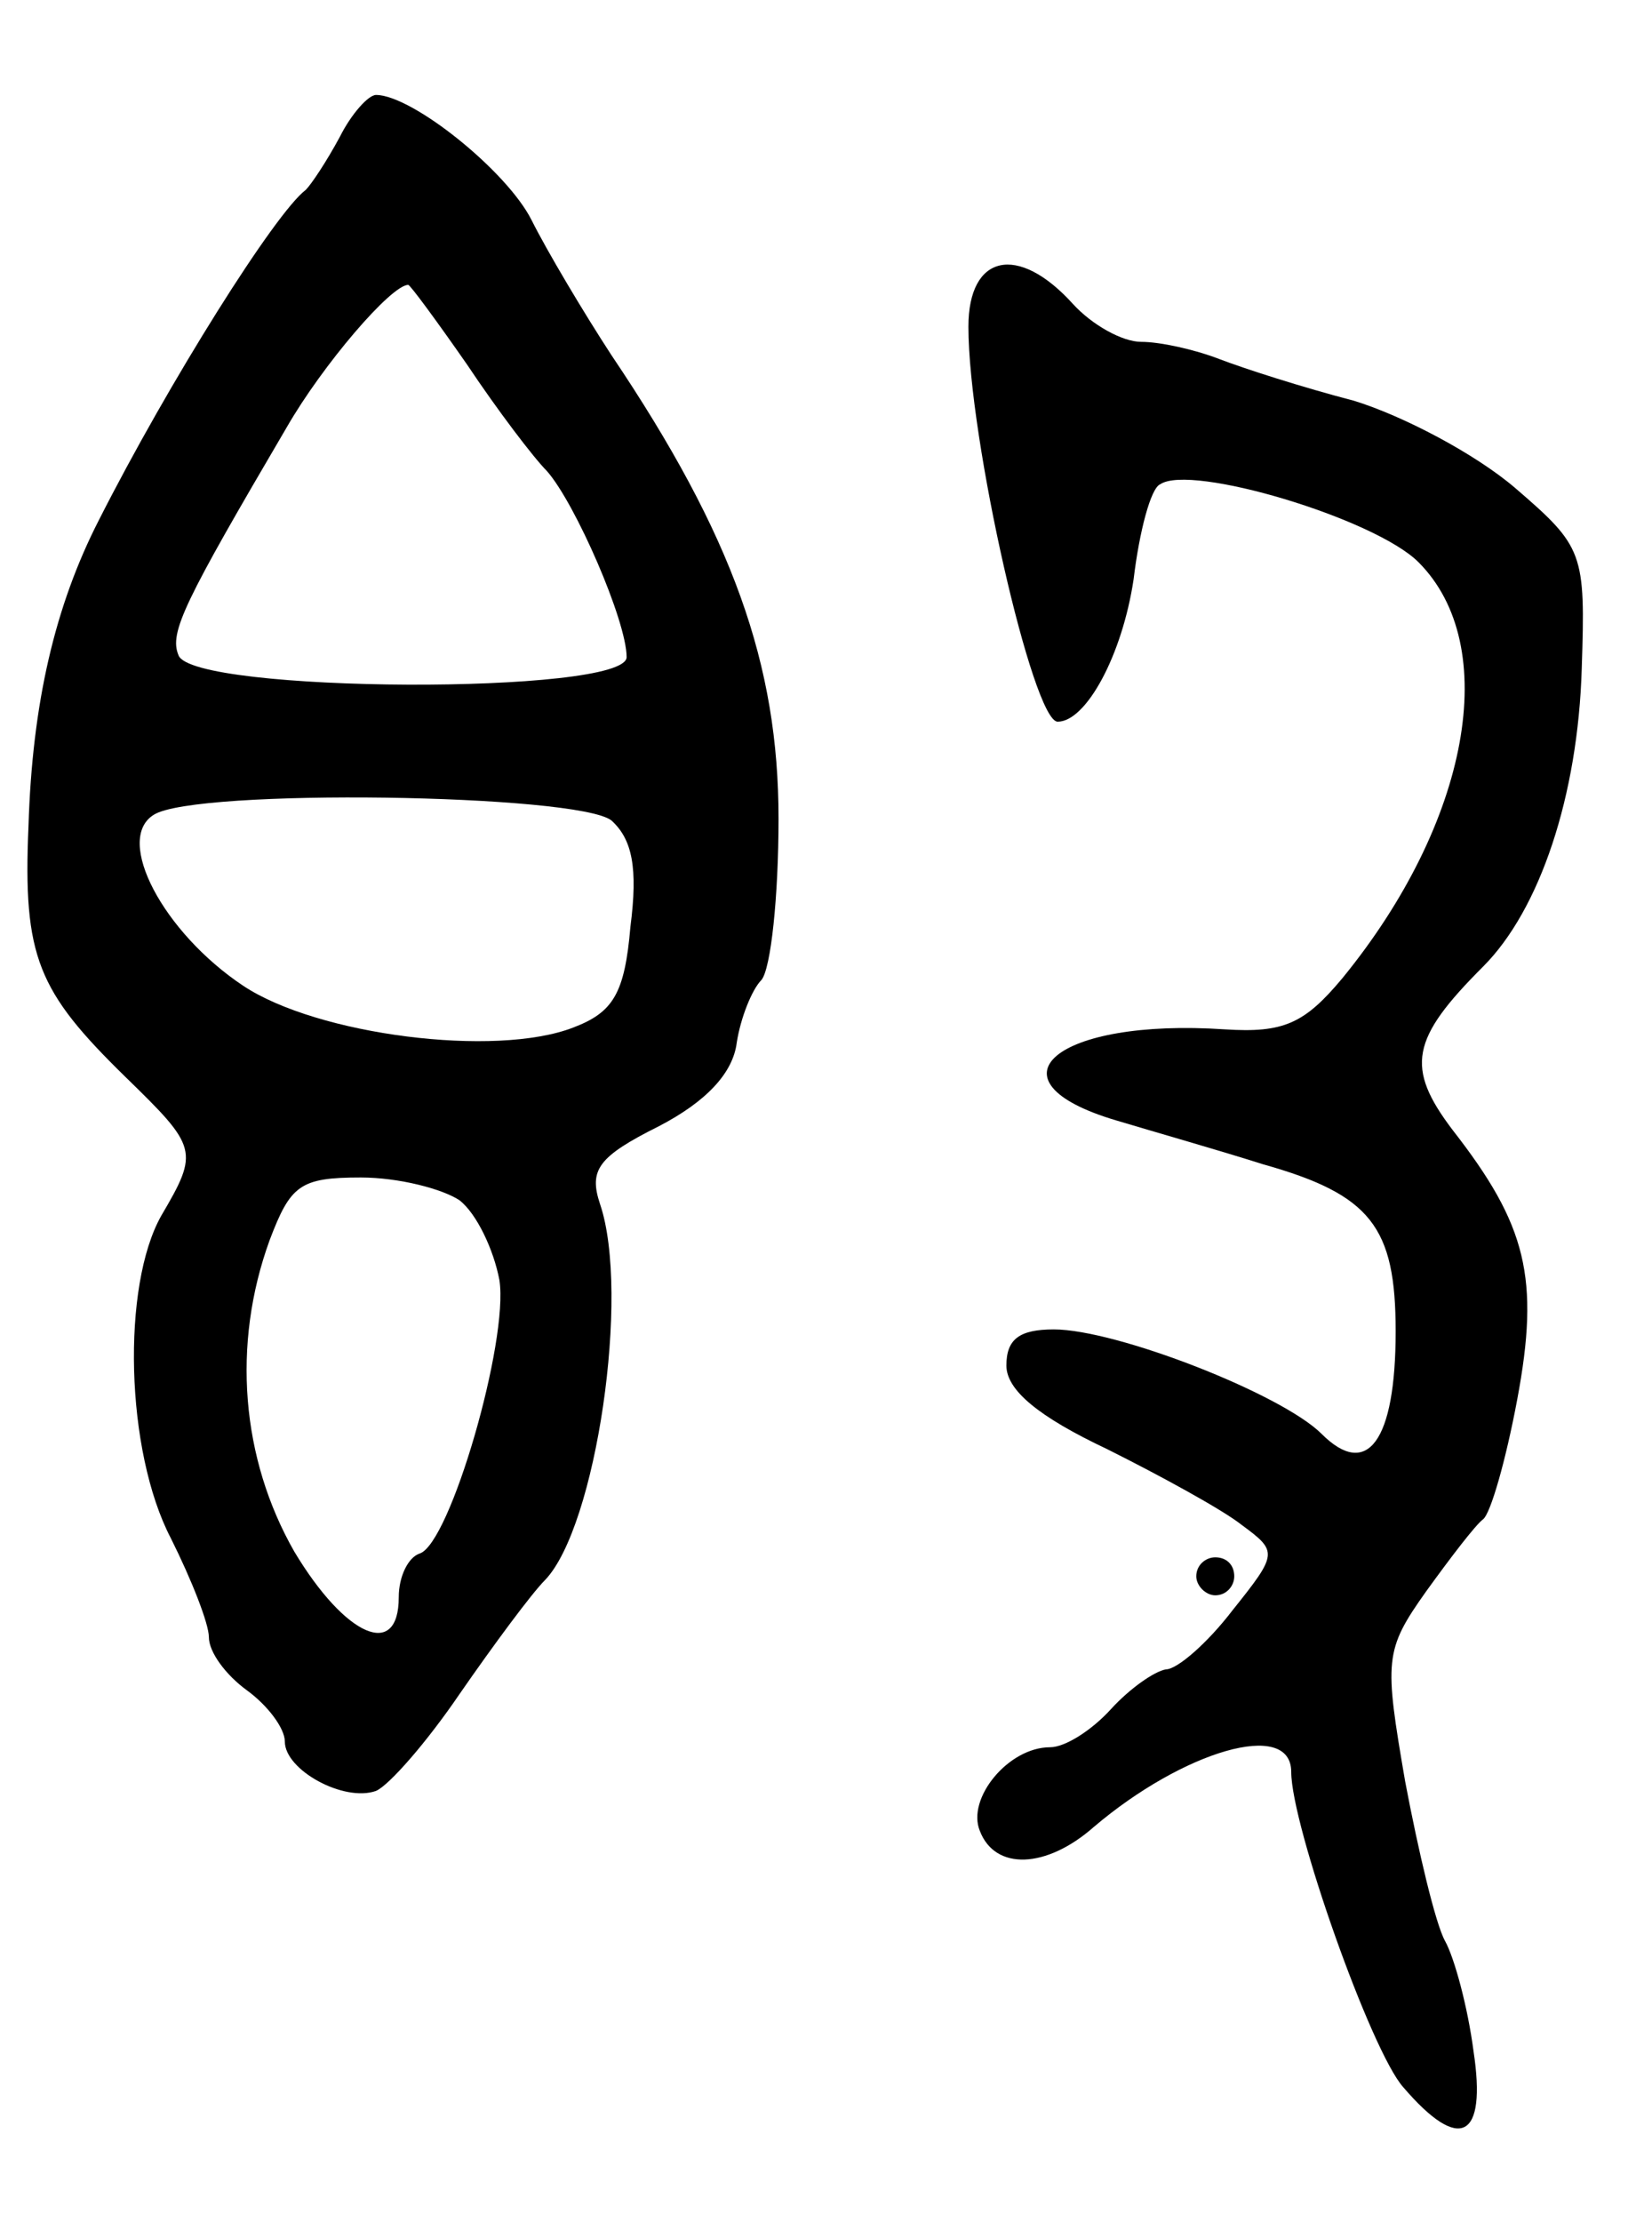 <svg version="1.0" xmlns="http://www.w3.org/2000/svg"
 width="87pt" height="117pt" viewBox="0 0 87 117"
 preserveAspectRatio="xMidYMid meet">
<g transform="translate(0,117) scale(0.1,-0.1)"
fill="#000000" stroke="none">
<path d="M179 1098 c-7 -13 -15 -25 -18 -28 -16 -12 -72 -101 -109 -174 -23
-45 -35 -96 -37 -161 -3 -69 5 -87 51 -132 38 -37 39 -39 19 -73 -21 -37 -19
-124 5 -170 11 -22 20 -45 20 -52 0 -8 9 -20 20 -28 11 -8 20 -20 20 -27 0
-15 31 -32 48 -26 7 3 27 26 44 51 18 26 38 53 45 60 27 28 45 151 29 198 -6
18 -1 25 31 41 25 13 39 28 41 44 2 13 8 28 13 33 5 6 9 44 9 85 0 81 -24 149
-88 244 -15 23 -34 55 -42 71 -13 26 -63 66 -82 66 -4 0 -13 -10 -19 -22z m67
-120 c16 -24 35 -49 42 -56 15 -17 42 -79 42 -98 0 -20 -229 -19 -236 1 -5 12
3 28 57 120 19 33 55 75 64 75 1 0 15 -19 31 -42z m76 -240 c11 -10 14 -25 10
-56 -3 -35 -9 -45 -30 -53 -41 -16 -135 -4 -174 22 -42 28 -68 77 -47 90 22
14 223 11 241 -3z m-80 -200 c9 -7 18 -26 21 -42 5 -32 -26 -139 -42 -144 -6
-2 -11 -12 -11 -23 0 -33 -28 -21 -55 24 -28 49 -33 109 -13 164 11 29 16 33
48 33 20 0 43 -6 52 -12z"/>
<path d="M510 998 c0 -59 34 -208 47 -208 15 0 34 35 40 75 3 25 9 48 14 50
16 11 113 -18 136 -41 44 -44 27 -137 -40 -219 -20 -24 -31 -29 -62 -27 -89 6
-128 -27 -57 -48 20 -6 55 -16 77 -23 57 -16 70 -33 70 -88 0 -58 -15 -78 -39
-54 -21 21 -108 55 -141 55 -18 0 -25 -5 -25 -19 0 -13 17 -27 53 -44 28 -14
61 -32 71 -40 19 -14 19 -15 -5 -45 -13 -17 -29 -31 -35 -31 -6 -1 -19 -10
-29 -21 -10 -11 -24 -20 -32 -20 -22 0 -44 -27 -37 -44 8 -21 35 -20 60 2 47
40 104 57 104 29 0 -28 42 -147 59 -166 30 -35 44 -27 37 19 -3 23 -10 49 -15
58 -5 9 -14 47 -21 84 -11 64 -11 69 11 100 13 18 26 35 30 38 4 3 12 31 18
63 12 64 5 92 -34 142 -25 33 -22 48 16 86 30 30 50 90 52 157 2 61 1 64 -35
95 -21 18 -59 38 -85 46 -27 7 -58 17 -71 22 -13 5 -31 9 -41 9 -10 0 -26 9
-36 20 -29 32 -55 26 -55 -12z"/>
<path d="M630 340 c0 -5 5 -10 10 -10 6 0 10 5 10 10 0 6 -4 10 -10 10 -5 0
-10 -4 -10 -10z"/>
</g>
</svg>
